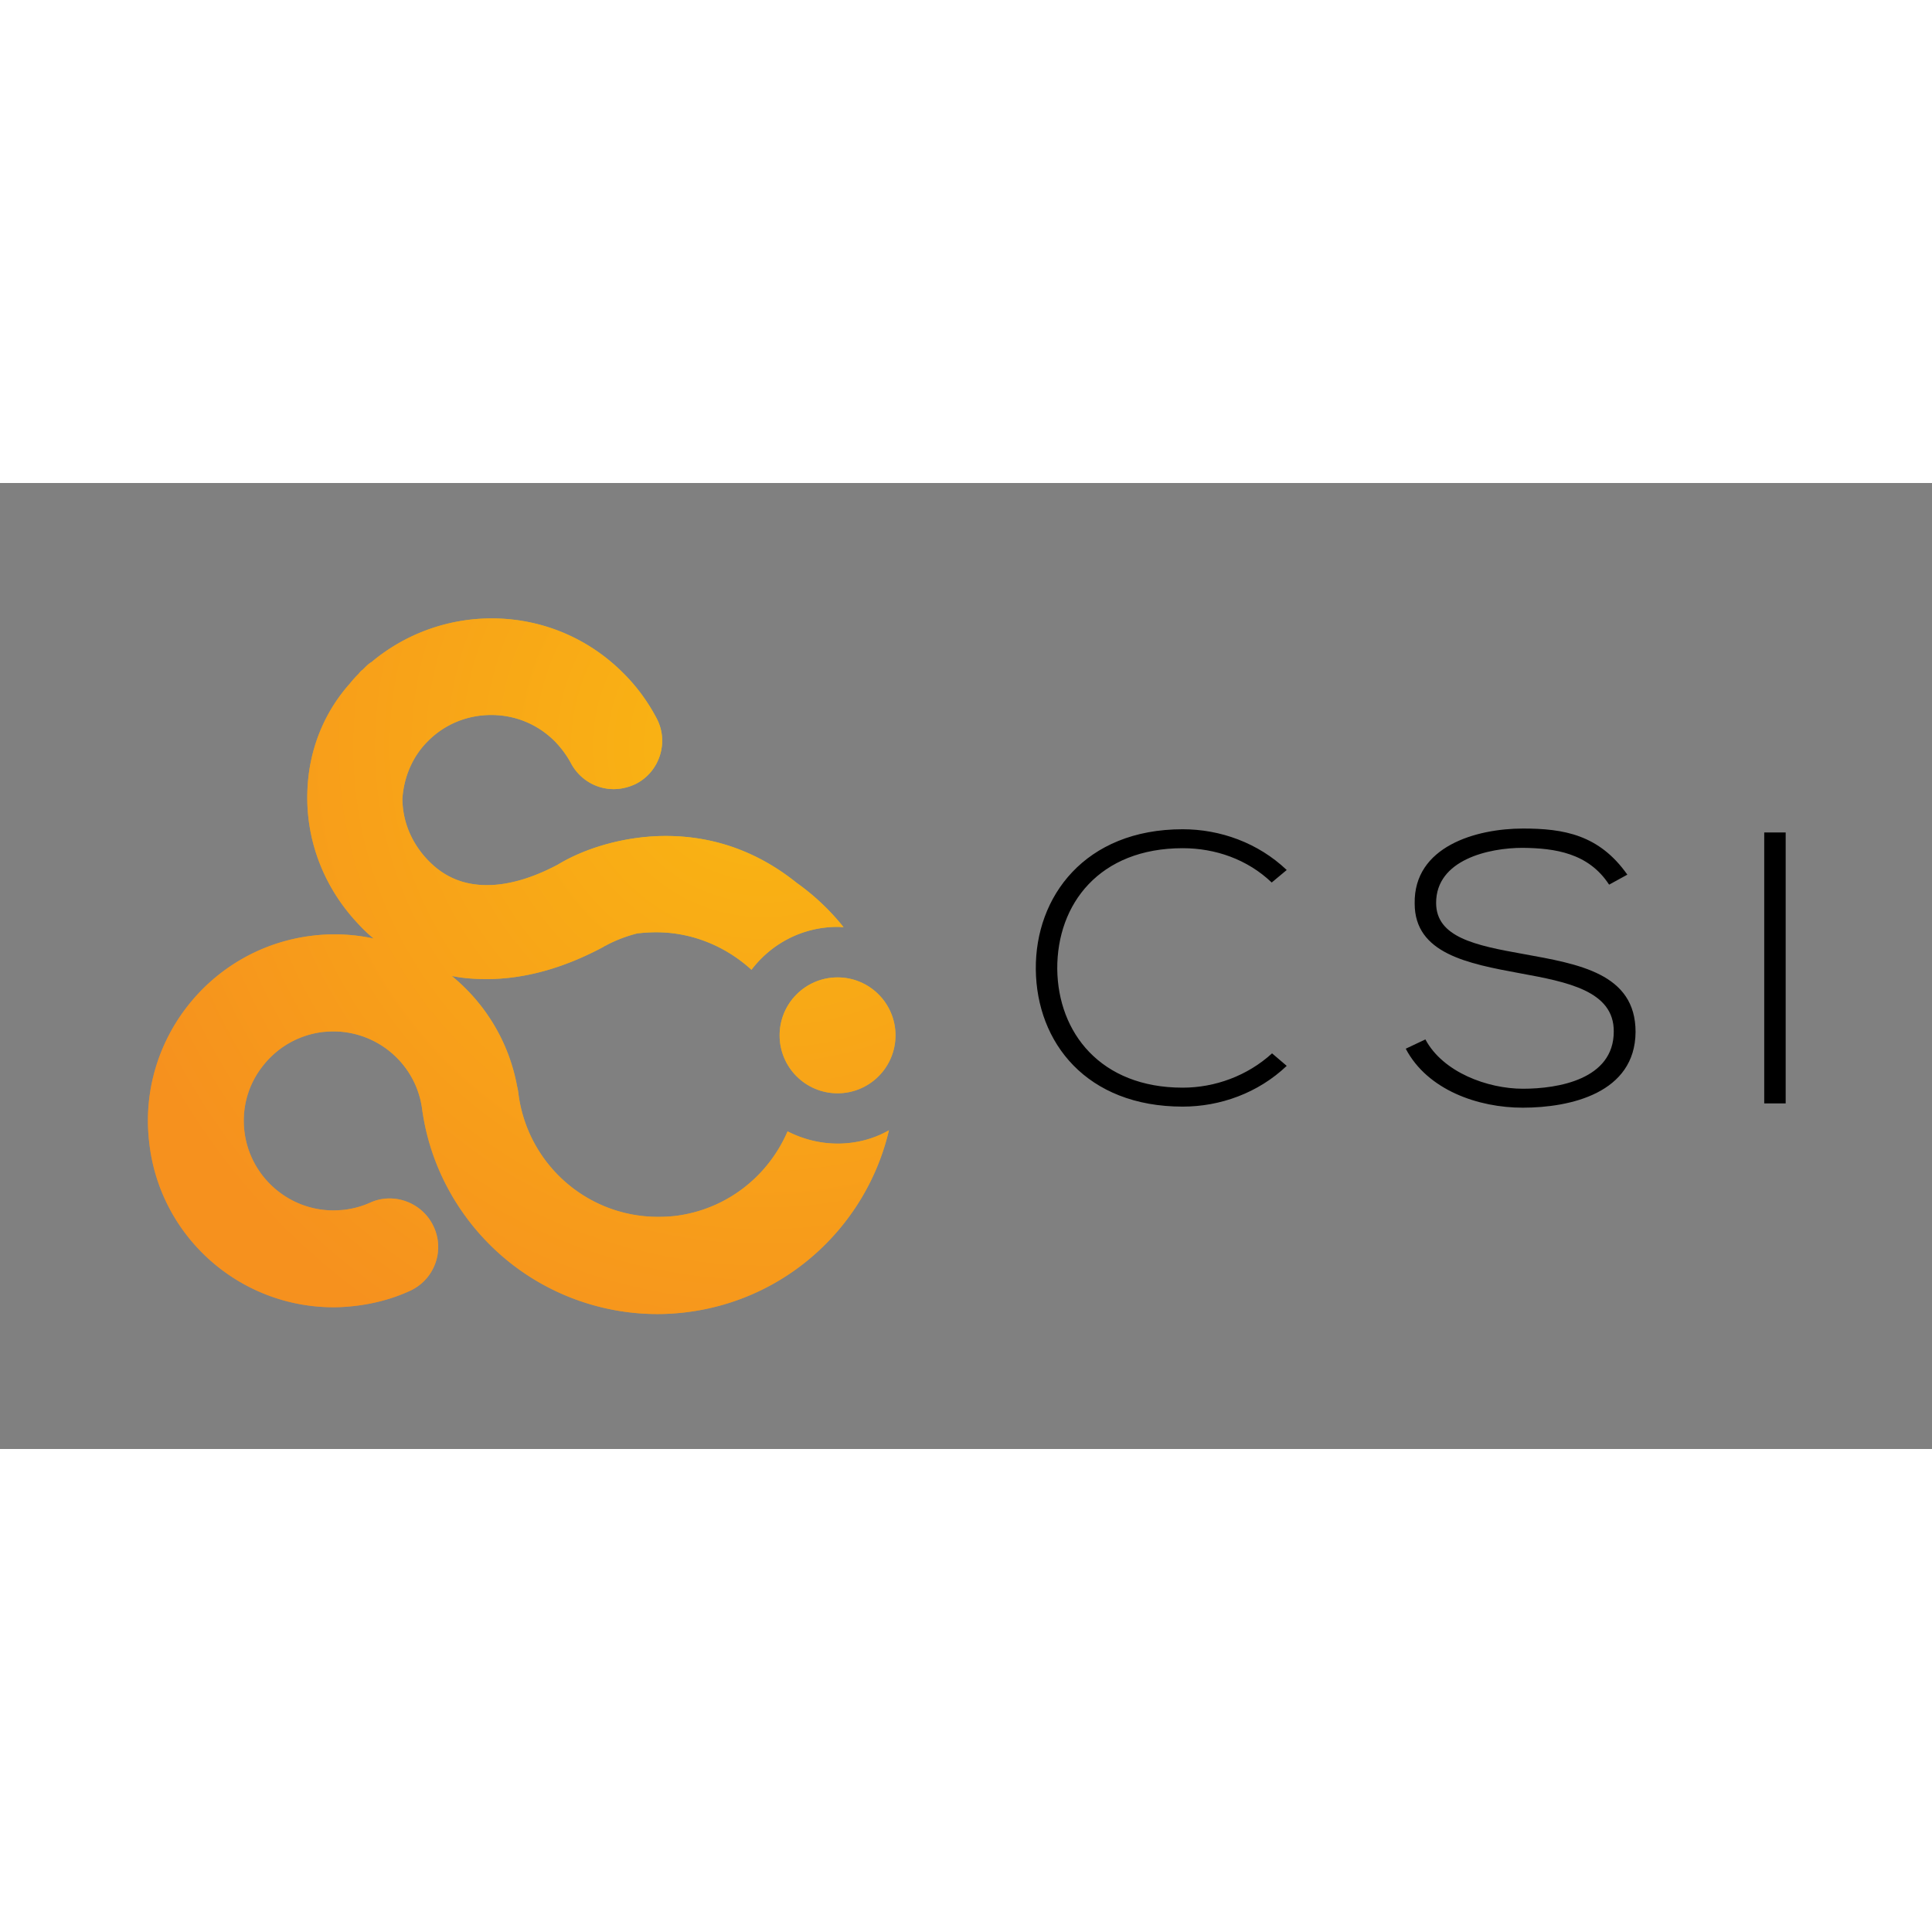 <?xml version="1.0" encoding="UTF-8" standalone="no"?>
<svg xmlns:dc="http://purl.org/dc/elements/1.1/" xmlns:cc="http://creativecommons.org/ns#" xmlns:rdf="http://www.w3.org/1999/02/22-rdf-syntax-ns#" xmlns:svg="http://www.w3.org/2000/svg" xmlns="http://www.w3.org/2000/svg" xmlns:sodipodi="http://sodipodi.sourceforge.net/DTD/sodipodi-0.dtd" xmlns:inkscape="http://www.inkscape.org/namespaces/inkscape" role="img" viewBox="0.83 5.58 120 60" version="1.1" id="svg35" sodipodi:docname="containerstorage-ar21.svg" inkscape:version="0.92.4 (5da689c313, 2019-01-14)" style="enable-background:new 0 0 281 370" height="1em" width="1em">
  <rect x="0.83" y="5.58" width="120" height="60" fill="#808080" stroke="none"/>
  <defs id="defs39"/>
  <sodipodi:namedview pagecolor="#ffffff" bordercolor="#666666" borderopacity="1" objecttolerance="10" gridtolerance="10" guidetolerance="10" inkscape:pageopacity="0" inkscape:pageshadow="2" inkscape:window-width="1920" inkscape:window-height="1001" id="namedview37" showgrid="false" inkscape:zoom="2.6233882" inkscape:cx="138.42" inkscape:cy="27.445423" inkscape:window-x="-9" inkscape:window-y="-9" inkscape:window-maximized="1" inkscape:current-layer="svg35"/>
  <style id="style6">
    .st3{opacity:.6;fill:#f6921e}
  </style>
  <linearGradient id="SVGID_1_" x1="-1963" x2="-1962.293" y1="248" y2="247.293" gradientUnits="userSpaceOnUse">
    <stop offset="0" stop-color="#1eab4b" id="stop8"/>
    <stop offset=".983" stop-color="#19361a" id="stop10"/>
  </linearGradient>
  <radialGradient id="SVGID_2_" cx="225.112" cy="57.82" r="243.383" gradientUnits="userSpaceOnUse" gradientTransform="matrix(0.134,0,0,0.134,6.779,10.572)">
    <stop offset="0" stop-color="#fff000" id="stop13"/>
    <stop offset="1" stop-color="#f5911e" id="stop15"/>
  </radialGradient>
  <radialGradient id="SVGID_3_" cx="226.946" cy="57.816" r="243.484" gradientUnits="userSpaceOnUse" gradientTransform="matrix(0.134,0,0,0.134,6.779,10.572)">
    <stop offset="0" stop-color="#fff000" id="stop22"/>
    <stop offset="1" stop-color="#f5911e" id="stop24"/>
  </radialGradient>
  <g id="g861" transform="translate(2.184)">
    <g transform="matrix(1.313,0,0,1.313,-2.448,-2.1)" id="g852">
      <path d="m 40.454,37.098 c -0.847,0 -1.653,-0.215 -2.365,-0.578 -0.914,2.123 -2.889,3.709 -5.335,4.004 -0.269,0.027 -0.524,0.04 -0.793,0.04 -3.373,0 -6.208,-2.526 -6.611,-5.886 -0.013,-0.094 -0.027,-0.175 -0.054,-0.282 -0.39,-2.123 -1.518,-3.937 -3.091,-5.227 0.524,0.108 1.075,0.148 1.639,0.148 1.787,0 3.642,-0.511 5.523,-1.518 0,0 0.013,0 0.013,-0.013 l 0.027,-0.013 c 0.027,-0.013 0.054,-0.04 0.081,-0.04 0,0 0.591,-0.349 1.492,-0.578 0.04,0 0.081,-0.013 0.134,-0.013 0.255,-0.027 0.511,-0.04 0.766,-0.04 1.707,0 3.292,0.672 4.502,1.774 0.941,-1.236 2.405,-2.029 4.085,-2.029 0.094,0 0.175,0.013 0.269,0.013 a 10.945,10.945 0 0 0 -2.217,-2.096 c -1.841,-1.478 -3.924,-2.217 -6.195,-2.217 -1.801,0 -3.709,0.511 -5.106,1.357 -0.833,0.443 -2.069,0.968 -3.346,0.968 -1.196,0 -2.163,-0.443 -2.956,-1.357 -0.672,-0.779 -1.035,-1.72 -1.048,-2.714 0.067,-1.062 0.497,-2.043 1.223,-2.755 0.793,-0.793 1.854,-1.223 2.983,-1.223 1.142,0 2.204,0.443 3.01,1.25 0.296,0.309 0.551,0.645 0.753,1.021 0.403,0.766 1.183,1.236 2.029,1.236 0.363,0 0.739,-0.094 1.062,-0.255 1.115,-0.578 1.559,-1.975 0.968,-3.091 -0.417,-0.793 -0.941,-1.505 -1.559,-2.123 -1.666,-1.68 -3.884,-2.607 -6.249,-2.607 -2.083,0 -4.099,0.739 -5.684,2.069 -0.027,0.013 -0.067,0.04 -0.121,0.081 -0.067,0.054 -0.134,0.121 -0.202,0.188 l -0.081,0.081 c -0.013,0.013 -0.027,0.027 -0.04,0.027 -0.027,0.027 -0.067,0.054 -0.094,0.094 -0.013,0.013 -0.04,0.04 -0.054,0.067 -0.161,0.161 -0.309,0.323 -0.457,0.511 l -0.027,0.027 c -0.027,0.027 -0.054,0.067 -0.081,0.094 -1.156,1.371 -1.787,3.05 -1.868,4.824 -0.108,2.231 0.658,4.408 2.163,6.128 0.309,0.349 0.618,0.672 0.968,0.954 -0.927,-0.202 -1.922,-0.255 -2.903,-0.134 -4.824,0.578 -8.291,4.972 -7.713,9.796 0.497,4.434 4.26,7.78 8.721,7.78 0.349,0 0.699,-0.027 1.048,-0.067 0.887,-0.108 1.747,-0.336 2.54,-0.699 1.156,-0.511 1.68,-1.868 1.156,-3.024 -0.363,-0.82 -1.196,-1.357 -2.096,-1.357 -0.323,0 -0.632,0.067 -0.927,0.202 -0.39,0.175 -0.793,0.282 -1.223,0.336 -0.161,0.013 -0.336,0.027 -0.511,0.027 -2.137,0 -3.951,-1.613 -4.206,-3.736 -0.134,-1.115 0.175,-2.231 0.887,-3.118 0.699,-0.887 1.707,-1.451 2.822,-1.586 0.161,-0.013 0.336,-0.027 0.497,-0.027 2.137,0 3.951,1.599 4.206,3.722 0.013,0.094 0.027,0.175 0.04,0.255 0.43,2.62 1.801,5.012 3.83,6.732 2.029,1.72 4.609,2.661 7.256,2.661 0.443,0 0.887,-0.027 1.33,-0.081 4.824,-0.578 8.573,-4.139 9.621,-8.614 -0.699,0.403 -1.545,0.632 -2.432,0.632 z" id="path18" inkscape:connector-curvature="0" style="fill:url(#SVGID_2_);stroke-width:0.134"/>
      <path d="m 40.454,37.098 c -0.847,0 -1.653,-0.215 -2.365,-0.578 -0.914,2.123 -2.889,3.709 -5.335,4.004 -0.269,0.027 -0.524,0.04 -0.793,0.04 -3.373,0 -6.208,-2.526 -6.611,-5.886 -0.013,-0.094 -0.027,-0.175 -0.054,-0.282 -0.39,-2.123 -1.518,-3.937 -3.091,-5.227 0.524,0.108 1.075,0.148 1.639,0.148 1.787,0 3.642,-0.511 5.523,-1.518 0,0 0.013,0 0.013,-0.013 l 0.027,-0.013 c 0.027,-0.013 0.054,-0.04 0.081,-0.04 0,0 0.591,-0.349 1.492,-0.578 0.04,0 0.081,-0.013 0.134,-0.013 0.255,-0.027 0.511,-0.04 0.766,-0.04 1.707,0 3.292,0.672 4.502,1.774 0.941,-1.236 2.405,-2.029 4.085,-2.029 0.094,0 0.175,0.013 0.269,0.013 a 10.945,10.945 0 0 0 -2.217,-2.096 c -1.841,-1.478 -3.924,-2.217 -6.195,-2.217 -1.801,0 -3.709,0.511 -5.106,1.357 -0.833,0.443 -2.069,0.968 -3.346,0.968 -1.196,0 -2.163,-0.443 -2.956,-1.357 -0.672,-0.779 -1.035,-1.72 -1.048,-2.714 0.067,-1.062 0.497,-2.043 1.223,-2.755 0.793,-0.793 1.854,-1.223 2.983,-1.223 1.142,0 2.204,0.443 3.01,1.25 0.296,0.309 0.551,0.645 0.753,1.021 0.403,0.766 1.183,1.236 2.029,1.236 0.363,0 0.739,-0.094 1.062,-0.255 1.115,-0.578 1.559,-1.975 0.968,-3.091 -0.417,-0.793 -0.941,-1.505 -1.559,-2.123 -1.666,-1.68 -3.884,-2.607 -6.249,-2.607 -2.083,0 -4.099,0.739 -5.684,2.069 -0.027,0.013 -0.067,0.04 -0.121,0.081 -0.067,0.054 -0.134,0.121 -0.202,0.188 l -0.081,0.081 c -0.013,0.013 -0.027,0.027 -0.04,0.027 -0.027,0.027 -0.067,0.054 -0.094,0.094 -0.013,0.013 -0.04,0.04 -0.054,0.067 -0.161,0.161 -0.309,0.323 -0.457,0.511 l -0.027,0.027 c -0.027,0.027 -0.054,0.067 -0.081,0.094 -1.156,1.371 -1.787,3.05 -1.868,4.824 -0.108,2.231 0.658,4.408 2.163,6.128 0.309,0.349 0.618,0.672 0.968,0.954 -0.927,-0.202 -1.922,-0.255 -2.903,-0.134 -4.824,0.578 -8.291,4.972 -7.713,9.796 0.497,4.434 4.26,7.78 8.721,7.78 0.349,0 0.699,-0.027 1.048,-0.067 0.887,-0.108 1.747,-0.336 2.54,-0.699 1.156,-0.511 1.68,-1.868 1.156,-3.024 -0.363,-0.82 -1.196,-1.357 -2.096,-1.357 -0.323,0 -0.632,0.067 -0.927,0.202 -0.39,0.175 -0.793,0.282 -1.223,0.336 -0.161,0.013 -0.336,0.027 -0.511,0.027 -2.137,0 -3.951,-1.613 -4.206,-3.736 -0.134,-1.115 0.175,-2.231 0.887,-3.118 0.699,-0.887 1.707,-1.451 2.822,-1.586 0.161,-0.013 0.336,-0.027 0.497,-0.027 2.137,0 3.951,1.599 4.206,3.722 0.013,0.094 0.027,0.175 0.04,0.255 0.43,2.62 1.801,5.012 3.83,6.732 2.029,1.72 4.609,2.661 7.256,2.661 0.443,0 0.887,-0.027 1.33,-0.081 4.824,-0.578 8.573,-4.139 9.621,-8.614 -0.699,0.403 -1.545,0.632 -2.432,0.632 z" class="st3" id="path20" inkscape:connector-curvature="0" style="opacity:0.6;fill:#f6921e;stroke-width:0.134"/>
      <circle cx="40.454" cy="31.978" r="2.741" id="circle27" style="fill:url(#SVGID_3_);stroke-width:0.134"/>
      <circle cx="40.454" cy="31.978" r="2.741" class="st3" id="circle29" style="opacity:0.6;fill:#f6921e;stroke-width:0.134"/>
    </g>
    <g transform="matrix(0.222,0,0,0.222,57.21,-35.229)" id="g33">
      <path inkscape:connector-curvature="0" id="path31" d="m 96.2,346.9 c -8,7.6 -18.6,11.4 -29.1,11.4 -26.9,0 -40.9,-17.9 -41.1,-38.4 -0.2,-20.3 13.7,-39.2 41.1,-39.2 10.5,0 21.1,3.8 29.1,11.4 L 92,295.6 C 85.2,289.1 76.2,286 67.1,286 43.8,286 31.9,301.6 32,319.8 c 0.2,17.8 12.1,33.2 35.1,33.2 9,0 18.1,-3.3 25,-9.6 z m 90.2,-50.7 c -5.8,-8.9 -15.2,-10.2 -24.2,-10.3 -9.4,0 -24.2,3.3 -24.2,15.4 0,9.6 10.9,11.9 24.4,14.3 15.4,2.8 31.4,5.4 31.4,21.8 -0.1,17.1 -18.2,21.2 -31.6,21.2 -12.4,0 -26.6,-4.9 -32.7,-16.5 l 5.5,-2.6 c 4.9,9.2 17.4,13.8 27.3,13.8 9.8,0 25.4,-2.6 25.4,-16 0.1,-11.4 -13.1,-13.9 -26.2,-16.3 -14.6,-2.7 -29.5,-5.5 -29.5,-19.5 -0.3,-16 17.2,-21 30.3,-21 11.4,0 21.3,1.7 29.2,12.9 z m 43.4,61.2 v -75.8 h 6 v 75.8 z"/>
    </g>
  </g>
</svg>
